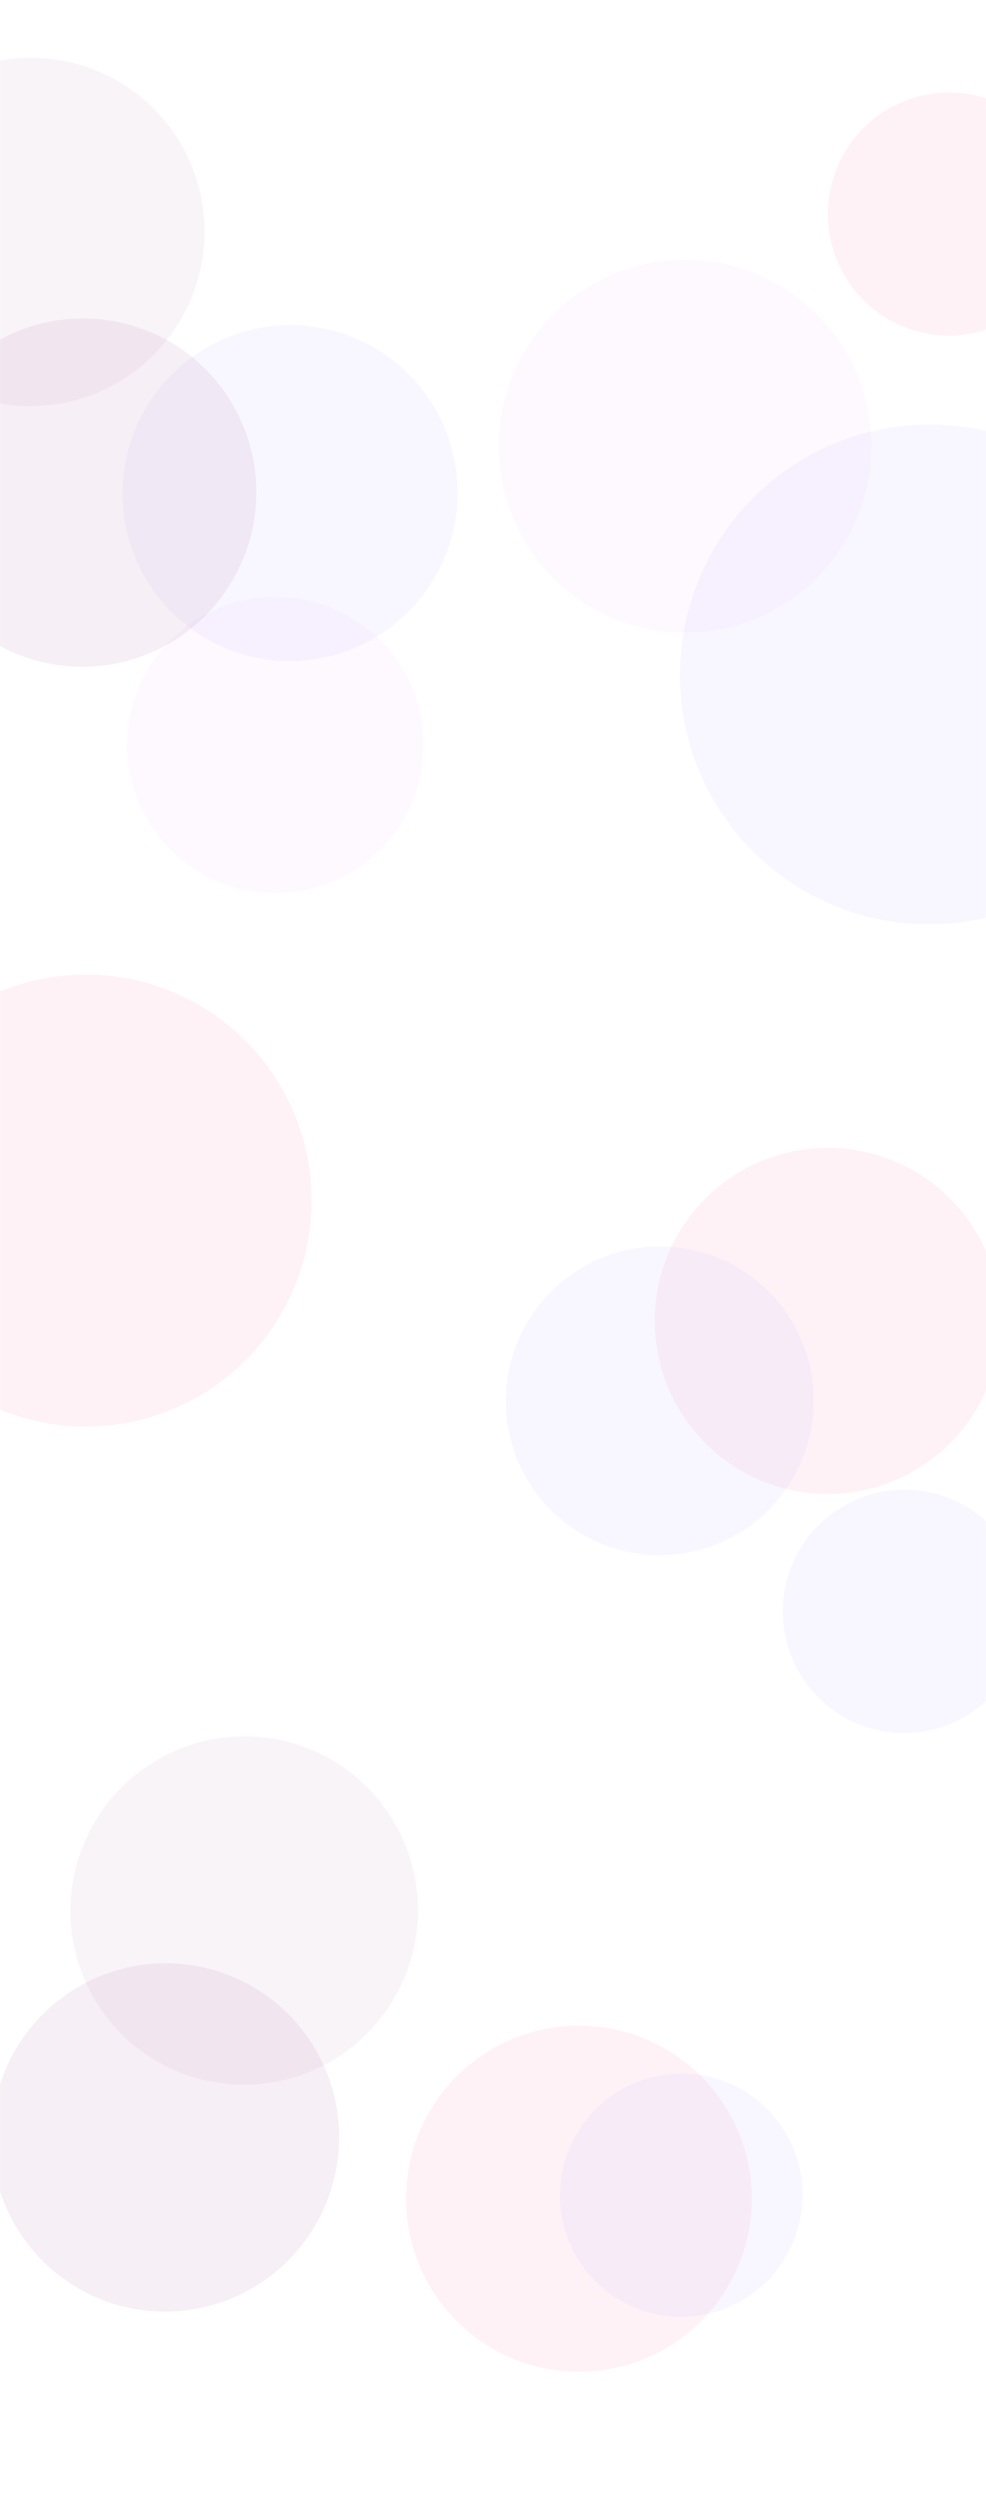 <svg width="992" height="2513" viewBox="0 0 992 2513" fill="none" xmlns="http://www.w3.org/2000/svg">
<mask id="mask0" mask-type="alpha" maskUnits="userSpaceOnUse" x="0" y="0" width="992" height="2513">
<rect y="0.532" width="992" height="2512.24" fill="#C4C4C4"/>
</mask>
<g mask="url(#mask0)">
<g opacity="0.5">
<g filter="url(#filter0_f)">
<circle r="122.215" transform="matrix(-0.423 0.906 0.906 0.423 955.021 215.169)" fill="#FF3A8D" fill-opacity="0.13"/>
</g>
<g filter="url(#filter1_f)">
<circle r="174.029" transform="matrix(-0.423 0.906 0.906 0.423 832.725 1327.71)" fill="#FF3A8D" fill-opacity="0.13"/>
</g>
<g filter="url(#filter2_f)">
<circle r="174.029" transform="matrix(-0.423 0.906 0.906 0.423 582.45 2210.07)" fill="#FF3A8D" fill-opacity="0.13"/>
</g>
<g filter="url(#filter3_f)">
<circle r="227.232" transform="matrix(-0.423 0.906 0.906 0.423 86.292 1206.75)" fill="#FF3A8D" fill-opacity="0.13"/>
</g>
<g filter="url(#filter4_f)">
<circle r="187.403" transform="matrix(-0.423 0.906 0.906 0.423 689.304 448.554)" fill="#EB71FF" fill-opacity="0.1"/>
</g>
<g filter="url(#filter5_f)">
<circle r="148.938" transform="matrix(-0.423 0.906 0.906 0.423 277.025 748.758)" fill="#EB71FF" fill-opacity="0.1"/>
</g>
<g filter="url(#filter6_f)">
<ellipse rx="168.915" ry="168.479" transform="matrix(-0.423 0.906 0.906 0.423 291.818 495.611)" fill="#735CFF" fill-opacity="0.1"/>
</g>
<g filter="url(#filter7_f)">
<ellipse rx="251.323" ry="250.674" transform="matrix(-0.423 0.906 0.906 0.423 934.88 677.911)" fill="#735CFF" fill-opacity="0.1"/>
</g>
<g filter="url(#filter8_f)">
<ellipse rx="155.306" ry="154.905" transform="matrix(-0.423 0.906 0.906 0.423 663.843 1408.05)" fill="#735CFF" fill-opacity="0.1"/>
</g>
<g filter="url(#filter9_f)">
<ellipse rx="122.367" ry="122.051" transform="matrix(-0.423 0.906 0.906 0.423 685.369 2206.52)" fill="#735CFF" fill-opacity="0.1"/>
</g>
<g filter="url(#filter10_f)">
<ellipse rx="122.367" ry="122.051" transform="matrix(-0.423 0.906 0.906 0.423 909.675 1619.64)" fill="#735CFF" fill-opacity="0.1"/>
</g>
<g filter="url(#filter11_f)">
<ellipse rx="175.188" ry="174.736" transform="matrix(-0.423 0.906 0.906 0.423 30.959 233.209)" fill="#892E7A" fill-opacity="0.1"/>
</g>
<g filter="url(#filter12_f)">
<ellipse rx="175.188" ry="174.736" transform="matrix(-0.423 0.906 0.906 0.423 245.683 1920.44)" fill="#892E7A" fill-opacity="0.1"/>
</g>
<g filter="url(#filter13_f)">
<ellipse rx="175.188" ry="174.736" transform="matrix(-0.423 0.906 0.906 0.423 83.141 495.159)" fill="#892E7A" fill-opacity="0.15"/>
</g>
<g filter="url(#filter14_f)">
<ellipse rx="175.188" ry="174.736" transform="matrix(-0.423 0.906 0.906 0.423 166.426 2148.49)" fill="#892E7A" fill-opacity="0.15"/>
</g>
</g>
</g>
<defs>
<filter id="filter0_f" x="582.777" y="-157.075" width="744.488" height="744.488" filterUnits="userSpaceOnUse" color-interpolation-filters="sRGB">
<feFlood flood-opacity="0" result="BackgroundImageFix"/>
<feBlend mode="normal" in="SourceGraphic" in2="BackgroundImageFix" result="shape"/>
<feGaussianBlur stdDeviation="125" result="effect1_foregroundBlur"/>
</filter>
<filter id="filter1_f" x="408.654" y="903.639" width="848.14" height="848.14" filterUnits="userSpaceOnUse" color-interpolation-filters="sRGB">
<feFlood flood-opacity="0" result="BackgroundImageFix"/>
<feBlend mode="normal" in="SourceGraphic" in2="BackgroundImageFix" result="shape"/>
<feGaussianBlur stdDeviation="125" result="effect1_foregroundBlur"/>
</filter>
<filter id="filter2_f" x="158.379" y="1786" width="848.14" height="848.14" filterUnits="userSpaceOnUse" color-interpolation-filters="sRGB">
<feFlood flood-opacity="0" result="BackgroundImageFix"/>
<feBlend mode="normal" in="SourceGraphic" in2="BackgroundImageFix" result="shape"/>
<feGaussianBlur stdDeviation="125" result="effect1_foregroundBlur"/>
</filter>
<filter id="filter3_f" x="-390.994" y="729.46" width="954.573" height="954.573" filterUnits="userSpaceOnUse" color-interpolation-filters="sRGB">
<feFlood flood-opacity="0" result="BackgroundImageFix"/>
<feBlend mode="normal" in="SourceGraphic" in2="BackgroundImageFix" result="shape"/>
<feGaussianBlur stdDeviation="125" result="effect1_foregroundBlur"/>
</filter>
<filter id="filter4_f" x="251.855" y="11.106" width="874.896" height="874.896" filterUnits="userSpaceOnUse" color-interpolation-filters="sRGB">
<feFlood flood-opacity="0" result="BackgroundImageFix"/>
<feBlend mode="normal" in="SourceGraphic" in2="BackgroundImageFix" result="shape"/>
<feGaussianBlur stdDeviation="125" result="effect1_foregroundBlur"/>
</filter>
<filter id="filter5_f" x="-121.949" y="349.784" width="797.948" height="797.948" filterUnits="userSpaceOnUse" color-interpolation-filters="sRGB">
<feFlood flood-opacity="0" result="BackgroundImageFix"/>
<feBlend mode="normal" in="SourceGraphic" in2="BackgroundImageFix" result="shape"/>
<feGaussianBlur stdDeviation="125" result="effect1_foregroundBlur"/>
</filter>
<filter id="filter6_f" x="-126.779" y="76.733" width="837.194" height="837.755" filterUnits="userSpaceOnUse" color-interpolation-filters="sRGB">
<feFlood flood-opacity="0" result="BackgroundImageFix"/>
<feBlend mode="normal" in="SourceGraphic" in2="BackgroundImageFix" result="shape"/>
<feGaussianBlur stdDeviation="125" result="effect1_foregroundBlur"/>
</filter>
<filter id="filter7_f" x="434.029" y="176.644" width="1001.7" height="1002.53" filterUnits="userSpaceOnUse" color-interpolation-filters="sRGB">
<feFlood flood-opacity="0" result="BackgroundImageFix"/>
<feBlend mode="normal" in="SourceGraphic" in2="BackgroundImageFix" result="shape"/>
<feGaussianBlur stdDeviation="125" result="effect1_foregroundBlur"/>
</filter>
<filter id="filter8_f" x="258.83" y="1002.78" width="810.027" height="810.543" filterUnits="userSpaceOnUse" color-interpolation-filters="sRGB">
<feFlood flood-opacity="0" result="BackgroundImageFix"/>
<feBlend mode="normal" in="SourceGraphic" in2="BackgroundImageFix" result="shape"/>
<feGaussianBlur stdDeviation="125" result="effect1_foregroundBlur"/>
</filter>
<filter id="filter9_f" x="313.232" y="1834.18" width="744.273" height="744.679" filterUnits="userSpaceOnUse" color-interpolation-filters="sRGB">
<feFlood flood-opacity="0" result="BackgroundImageFix"/>
<feBlend mode="normal" in="SourceGraphic" in2="BackgroundImageFix" result="shape"/>
<feGaussianBlur stdDeviation="125" result="effect1_foregroundBlur"/>
</filter>
<filter id="filter10_f" x="537.539" y="1247.3" width="744.273" height="744.679" filterUnits="userSpaceOnUse" color-interpolation-filters="sRGB">
<feFlood flood-opacity="0" result="BackgroundImageFix"/>
<feBlend mode="normal" in="SourceGraphic" in2="BackgroundImageFix" result="shape"/>
<feGaussianBlur stdDeviation="125" result="effect1_foregroundBlur"/>
</filter>
<filter id="filter11_f" x="-451.498" y="-249.468" width="964.915" height="965.352" filterUnits="userSpaceOnUse" color-interpolation-filters="sRGB">
<feFlood flood-opacity="0" result="BackgroundImageFix"/>
<feBlend mode="normal" in="SourceGraphic" in2="BackgroundImageFix" result="shape"/>
<feGaussianBlur stdDeviation="125" result="effect1_foregroundBlur"/>
</filter>
<filter id="filter12_f" x="-236.773" y="1437.76" width="964.915" height="965.352" filterUnits="userSpaceOnUse" color-interpolation-filters="sRGB">
<feFlood flood-opacity="0" result="BackgroundImageFix"/>
<feBlend mode="normal" in="SourceGraphic" in2="BackgroundImageFix" result="shape"/>
<feGaussianBlur stdDeviation="125" result="effect1_foregroundBlur"/>
</filter>
<filter id="filter13_f" x="-399.316" y="12.482" width="964.915" height="965.352" filterUnits="userSpaceOnUse" color-interpolation-filters="sRGB">
<feFlood flood-opacity="0" result="BackgroundImageFix"/>
<feBlend mode="normal" in="SourceGraphic" in2="BackgroundImageFix" result="shape"/>
<feGaussianBlur stdDeviation="125" result="effect1_foregroundBlur"/>
</filter>
<filter id="filter14_f" x="-316.031" y="1665.82" width="964.915" height="965.352" filterUnits="userSpaceOnUse" color-interpolation-filters="sRGB">
<feFlood flood-opacity="0" result="BackgroundImageFix"/>
<feBlend mode="normal" in="SourceGraphic" in2="BackgroundImageFix" result="shape"/>
<feGaussianBlur stdDeviation="125" result="effect1_foregroundBlur"/>
</filter>
</defs>
</svg>
